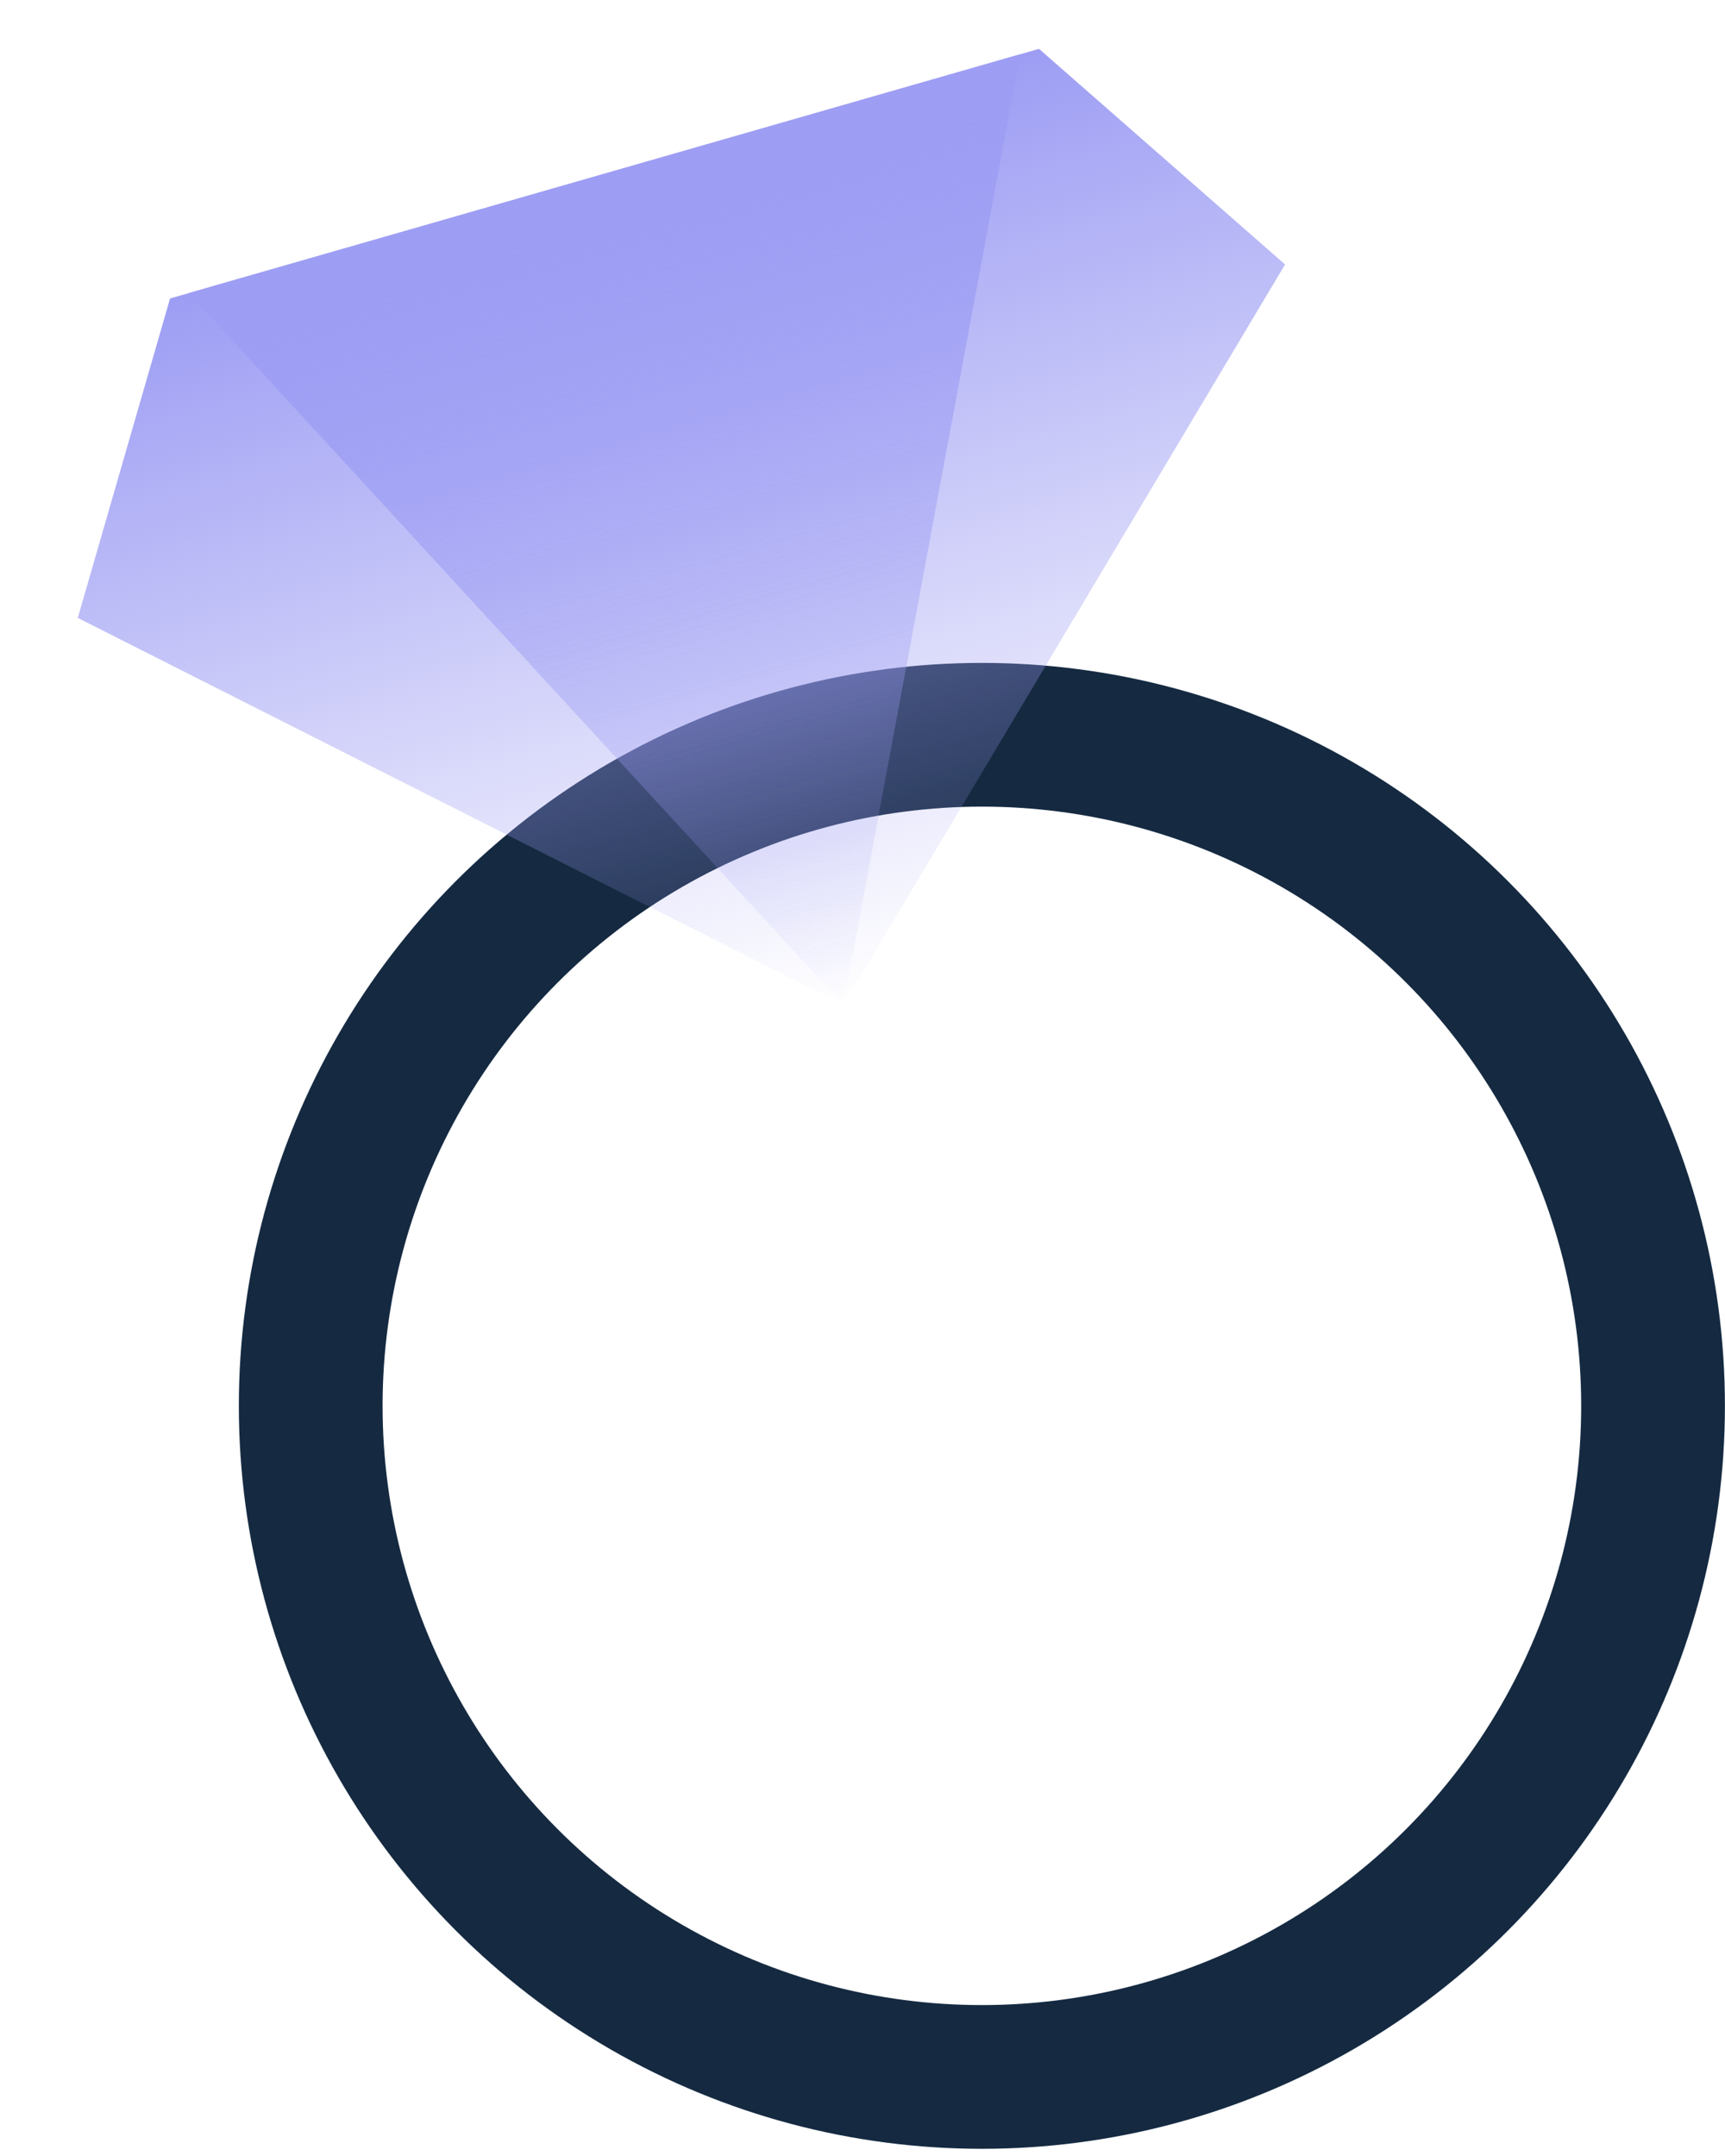 <?xml version="1.0" encoding="utf-8"?>
<svg width="24" height="30" viewBox="0 0 24 30" fill="none" xmlns="http://www.w3.org/2000/svg">
  <circle cx="13.661" cy="19.562" r="9.338" stroke-width="2" style="stroke: rgb(21, 42, 65);"/>
  <path d="M14.456 0.68L2.628 4.078L11.734 13.982L17.879 3.68L14.456 0.68Z" fill="url(#paint0_linear)"/>
  <path d="M2.366 4.153L14.194 0.755L11.734 13.982L1.082 8.598L2.366 4.153Z" fill="url(#paint1_linear)"/>
  <defs>
    <linearGradient id="paint0_linear" x1="8.411" y1="2.416" x2="11.734" y2="13.982" gradientUnits="userSpaceOnUse">
      <stop style="stop-color: rgb(157, 157, 244);"/>
      <stop offset="1" stop-opacity="0" style="stop-color: rgb(157, 157, 244);"/>
    </linearGradient>
    <linearGradient id="paint1_linear" x1="8.411" y1="2.416" x2="11.734" y2="13.982" gradientUnits="userSpaceOnUse">
      <stop style="stop-color: rgb(157, 157, 244);"/>
      <stop offset="1" stop-opacity="0" style="stop-color: rgb(157, 157, 244);"/>
    </linearGradient>
  </defs>
</svg>